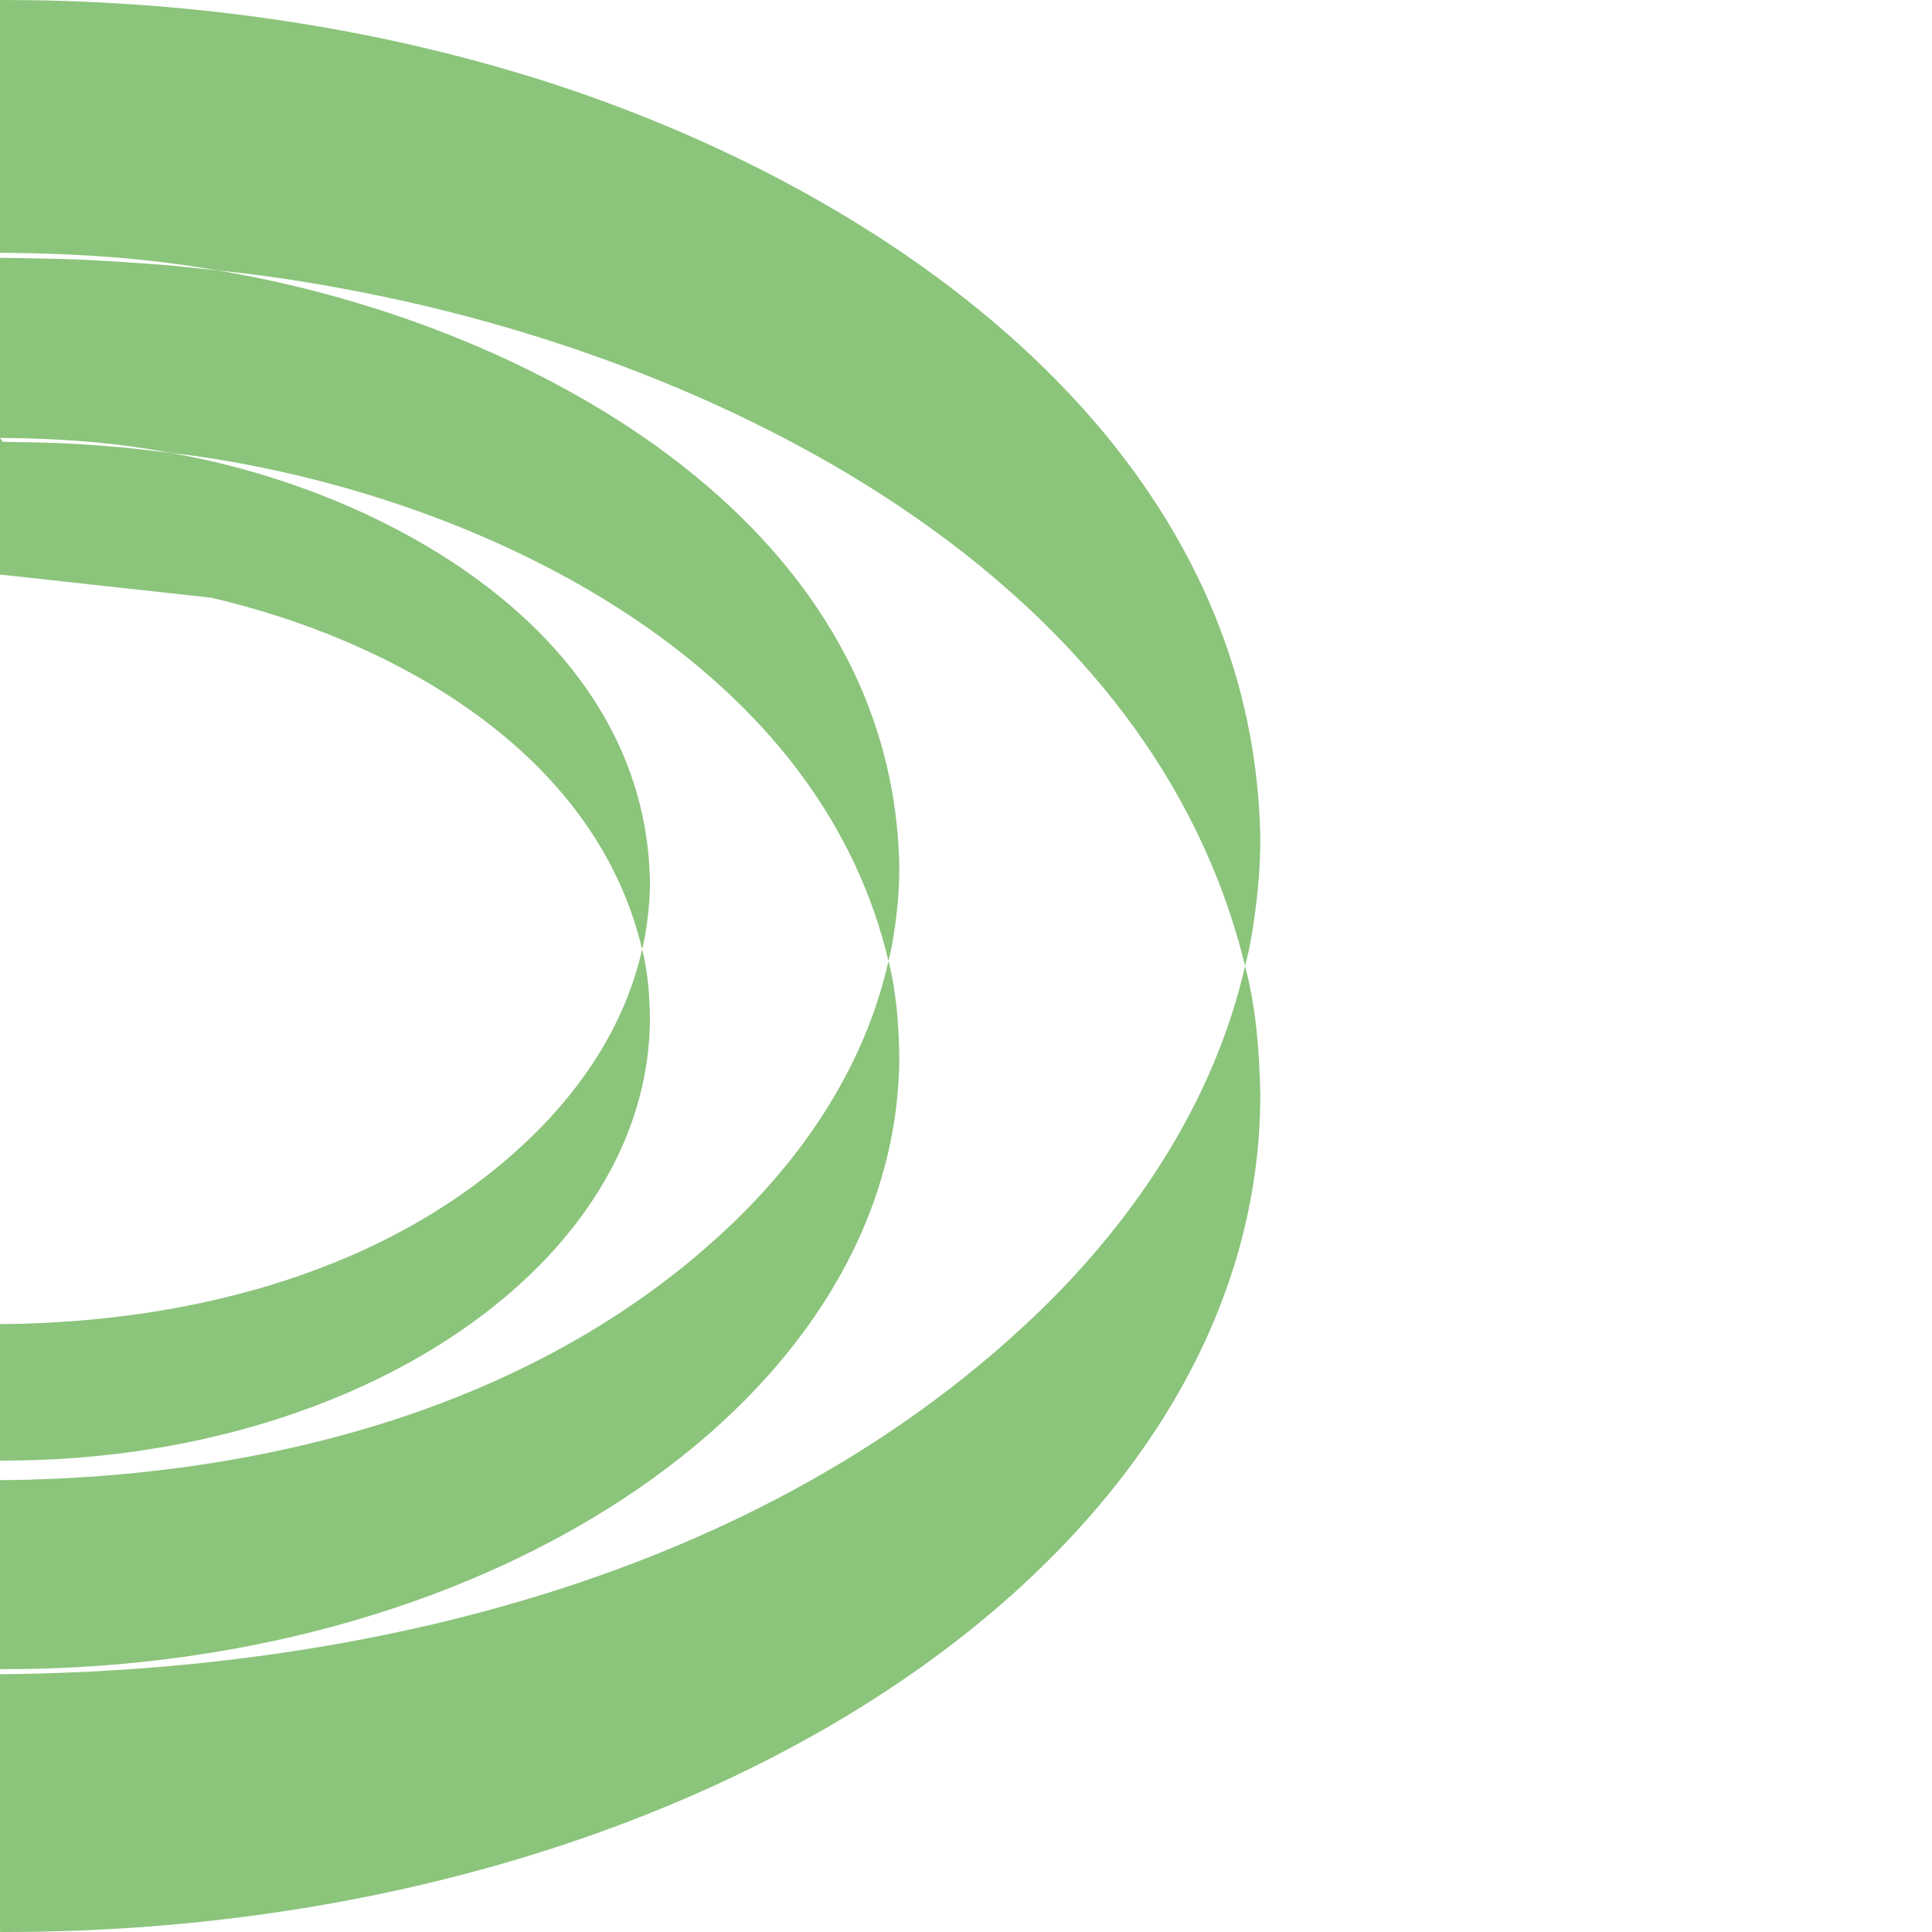 <?xml version="1.0" encoding="UTF-8"?>
<!DOCTYPE svg PUBLIC "-//W3C//DTD SVG 1.1//EN" "http://www.w3.org/Graphics/SVG/1.1/DTD/svg11.dtd">
<svg version="1.1" xmlns="http://www.w3.org/2000/svg" xmlns:xlink="http://www.w3.org/1999/xlink" x="0" y="0" width="1000" height="1000" viewBox="0, 0, 1000, 1000">
  <g id="Layer_1">
    <path d="M0.005,863.93 L0.005,866.504 L2.406,866.551 C190.129,864.544 391.878,815.856 532.413,684.093 C585.537,634.286 628.037,571.643 644.453,500 C650.182,521.774 651.893,544.298 652.319,566.724 C652.319,806.016 361.343,1000 2.406,1000 L0.005,999.98 L0.005,866.504 z" fill="#8BC47B"/>
    <path d="M0.005,755.966 L0.005,766.071 L2.405,766.12 C136.158,764.648 279.905,728.955 380.036,632.359 C417.887,595.846 448.168,549.922 459.865,497.4 C463.946,513.363 465.166,529.876 465.469,546.316 C465.469,721.741 258.149,863.951 2.406,863.951 L0.005,863.93 L0.005,766.071 z" fill="#8BC47B"/>
    <path d="M2.405,228.681 C25.078,229.137 31.936,229.049 58.494,231.165 C68.32,231.948 78.092,233.306 87.891,234.377 C199.482,253.636 334.045,328.082 336.405,456.017 C336.473,465.826 335.395,475.582 333.719,485.226 C333.361,487.282 332.812,489.298 332.359,491.334 C308.021,388.379 202.227,330.929 109.303,309.369 L0.005,297.375 L0.005,685.308 L2.076,685.35 C98.646,684.288 202.431,658.517 274.726,588.775 C302.054,562.412 323.917,529.255 332.362,491.334 C335.309,502.86 336.189,514.782 336.408,526.652 C336.408,653.309 186.723,755.984 2.076,755.984 L0.005,755.966 L0.005,685.308 L0.005,228.749 L2.405,228.681 z" fill="#8BC47B"/>
    <path d="M2.4,-0 L19.175,0.141 C103.952,1.728 188.605,13.789 269.863,38.274 C450.36,92.663 648.363,225.03 652.314,433.276 C652.447,451.807 650.35,470.24 647.092,488.459 C646.397,492.344 645.329,496.153 644.448,500 C597.137,305.487 391.482,196.947 210.847,156.214 C178.391,149.057 145.57,143.243 112.483,139.954 C76.154,133.497 39.25,131.169 2.401,130.849 L0,130.87 L0,130.87 L0,0.036 L2.4,-0 z" fill="#8BC47B"/>
    <path d="M2.405,133.449 C36.358,134.113 39.59,133.867 81.126,136.837 C91.605,137.587 102.034,138.915 112.488,139.954 C269.555,166.086 462.125,267.054 465.469,448.484 C465.564,462.07 464.07,475.583 461.749,488.94 C461.254,491.788 460.493,494.58 459.865,497.4 C426.156,354.802 279.627,275.232 150.924,245.37 C130.131,240.594 109.106,236.695 87.891,234.377 C59.614,228.949 30.827,226.934 2.073,226.685 L0.005,226.696 L0.005,228.749 C0.005,251.075 26.58,262.758 0.005,226.696 L0.005,133.512 L2.405,133.449 z" fill="#8BC47B"/>
  </g>
</svg>
